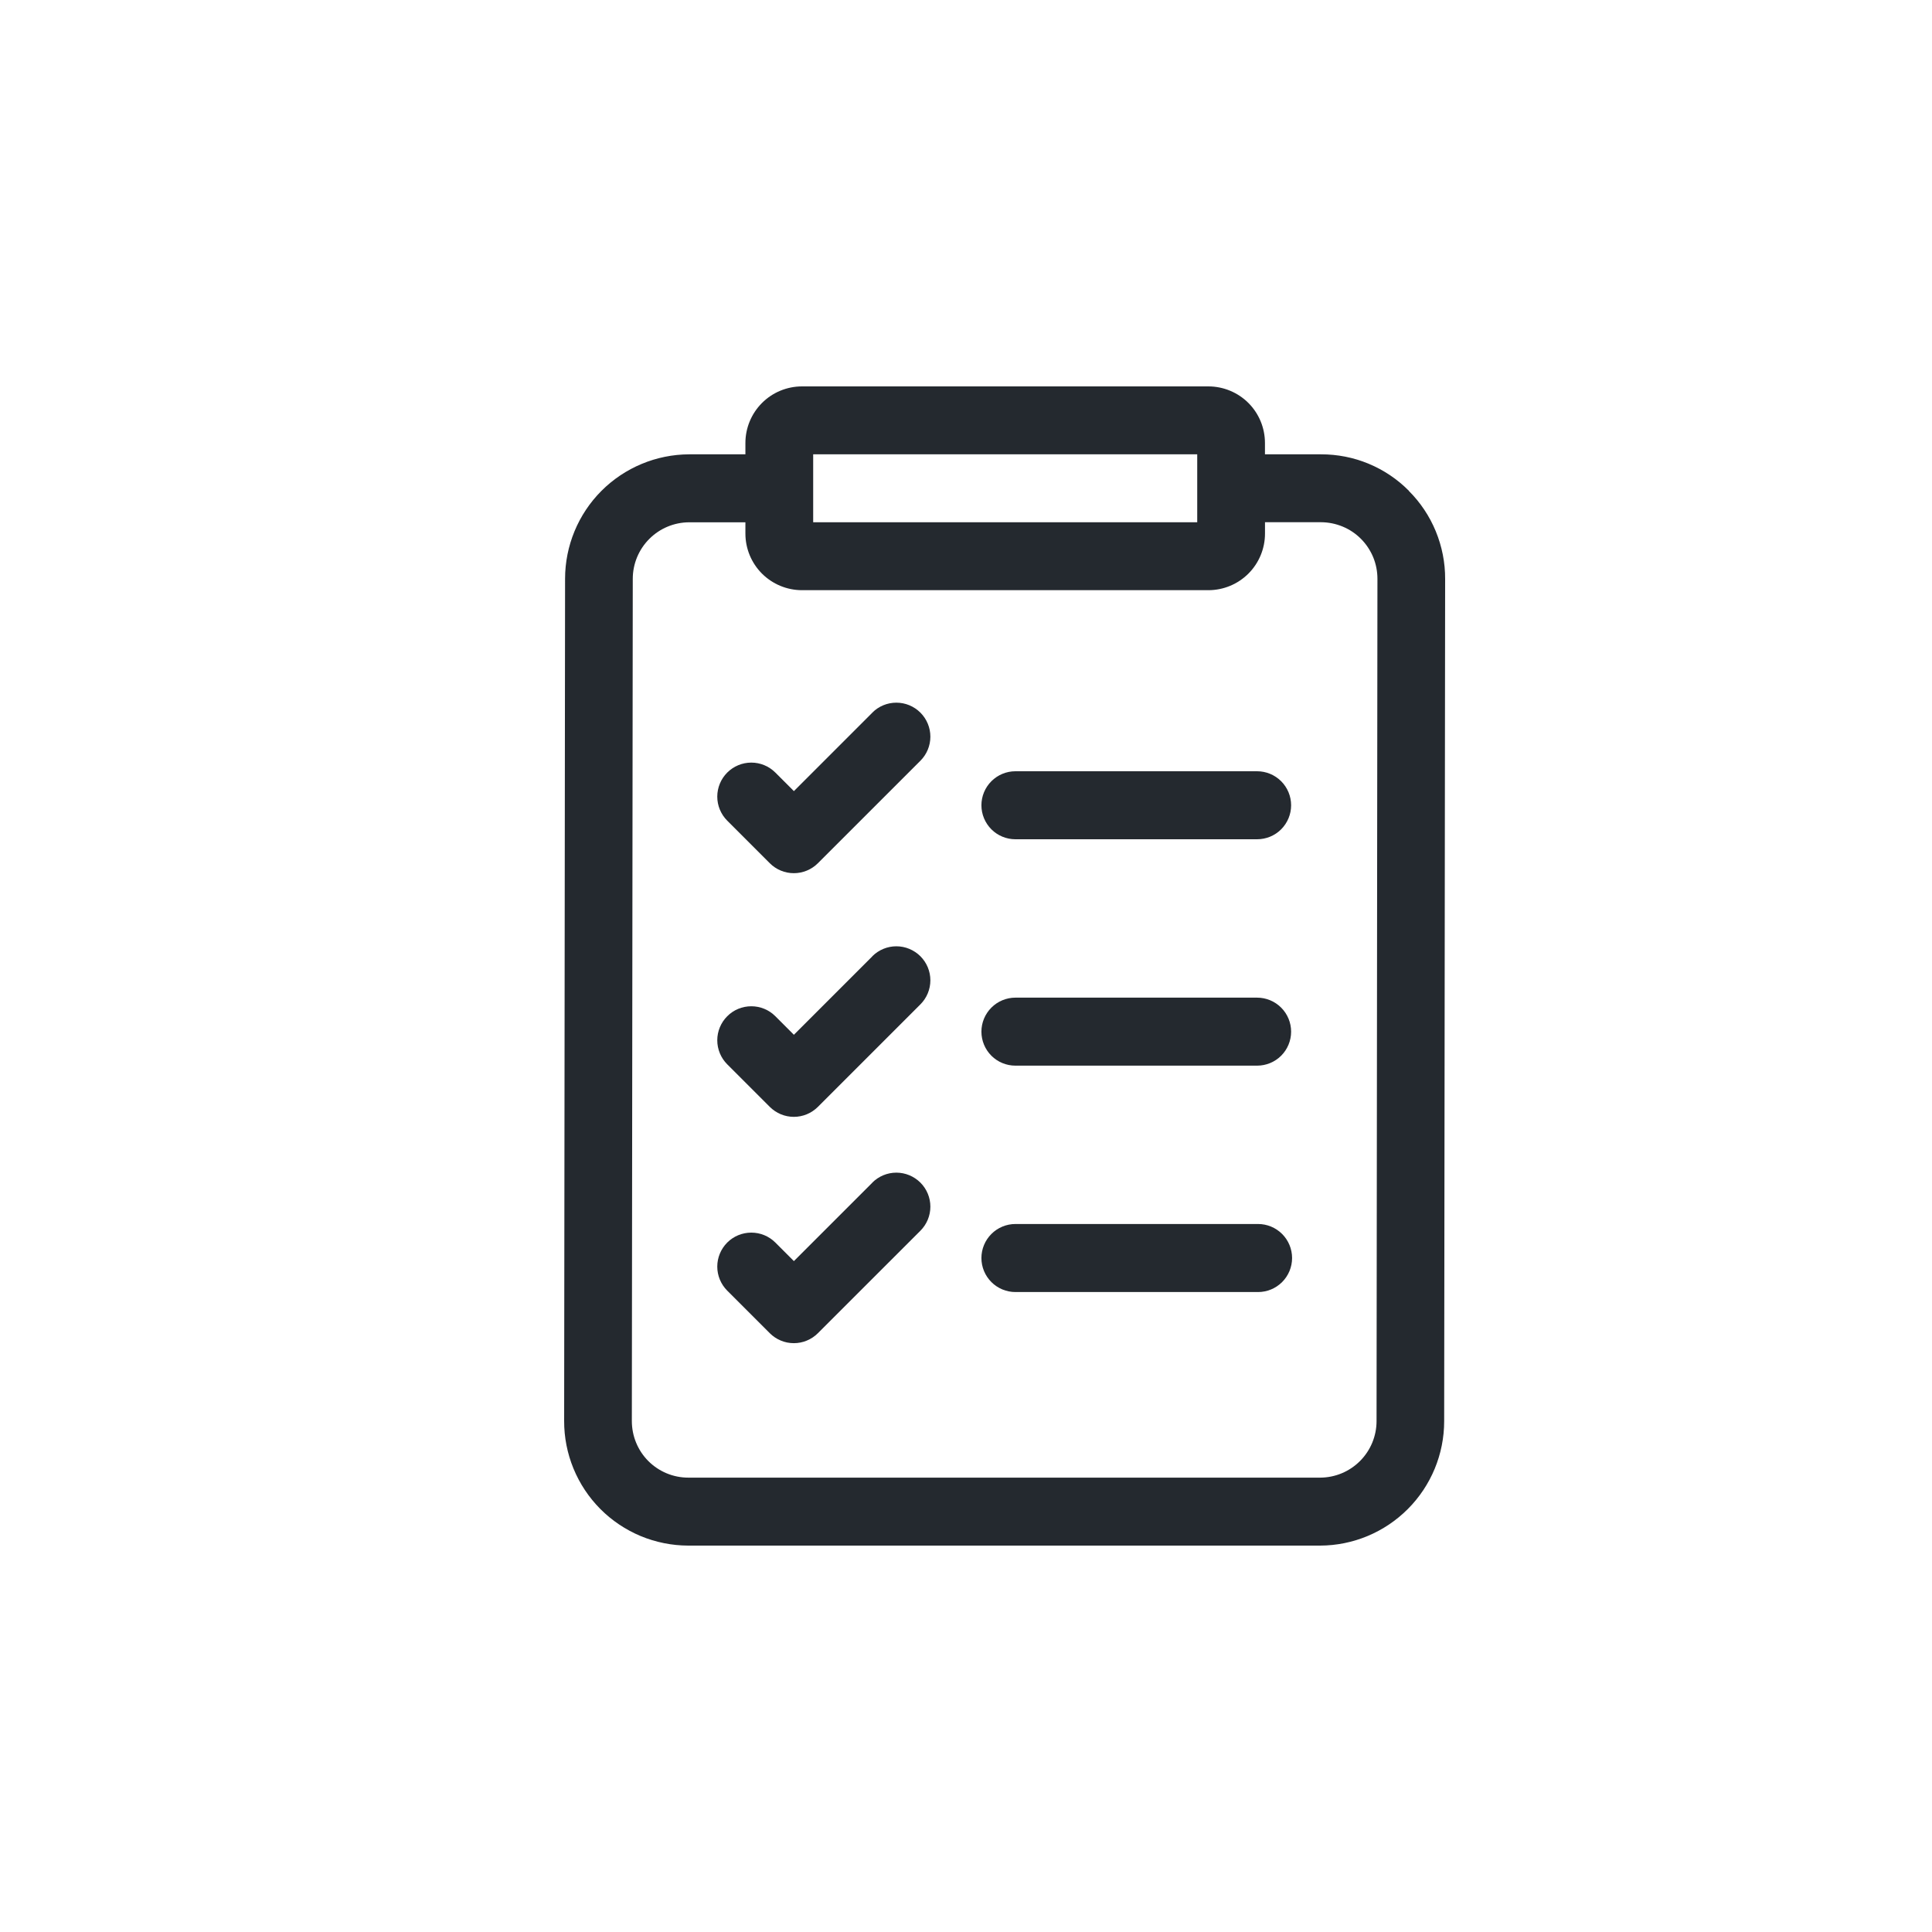 <svg width="50" height="50" viewBox="0 0 50 50" fill="none" xmlns="http://www.w3.org/2000/svg">
<path d="M36.46 12.7C36.163 12.4 35.809 12.163 35.419 12.001C35.029 11.839 34.611 11.757 34.188 11.758H32.737V11.465C32.737 11.077 32.584 10.705 32.31 10.43C32.036 10.156 31.664 10.001 31.276 10H20.753C20.365 10.001 19.993 10.155 19.719 10.43C19.445 10.705 19.291 11.077 19.291 11.465V11.758H17.836C16.984 11.761 16.167 12.101 15.565 12.704C14.963 13.307 14.625 14.125 14.624 14.977L14.6 36.774C14.599 37.197 14.681 37.615 14.842 38.007C15.003 38.398 15.239 38.753 15.537 39.053C15.835 39.352 16.19 39.59 16.58 39.753C16.971 39.915 17.389 39.999 17.812 40H34.164C35.016 39.998 35.832 39.657 36.434 39.054C37.036 38.451 37.375 37.633 37.375 36.781L37.4 14.984C37.402 14.561 37.319 14.142 37.158 13.75C36.997 13.359 36.76 13.003 36.46 12.704V12.7ZM21.045 11.758H30.984V13.516H21.045V11.758ZM35.625 36.778C35.625 37.165 35.471 37.537 35.197 37.811C34.924 38.085 34.553 38.24 34.165 38.241H17.812C17.62 38.241 17.429 38.203 17.252 38.129C17.075 38.055 16.913 37.947 16.778 37.811C16.642 37.675 16.535 37.513 16.462 37.335C16.389 37.158 16.352 36.967 16.352 36.775L16.376 14.98C16.376 14.593 16.53 14.221 16.804 13.947C17.077 13.673 17.448 13.518 17.836 13.517H19.291V13.809C19.291 14.197 19.445 14.569 19.719 14.844C19.993 15.118 20.365 15.273 20.753 15.274H31.276C31.664 15.273 32.036 15.118 32.31 14.844C32.584 14.569 32.738 14.197 32.738 13.809V13.515H34.188C34.38 13.516 34.57 13.554 34.748 13.628C34.925 13.701 35.086 13.809 35.221 13.945C35.357 14.081 35.464 14.243 35.538 14.42C35.611 14.598 35.648 14.788 35.648 14.98L35.625 36.778Z" fill="#24292F"/>
<path d="M26.279 21.72H32.533C32.767 21.72 32.991 21.628 33.156 21.463C33.321 21.297 33.414 21.074 33.414 20.84C33.414 20.607 33.321 20.383 33.156 20.218C32.991 20.053 32.767 19.96 32.533 19.96H26.279C26.046 19.96 25.822 20.053 25.657 20.218C25.492 20.383 25.399 20.607 25.399 20.84C25.399 21.074 25.492 21.297 25.657 21.463C25.822 21.628 26.046 21.72 26.279 21.72Z" fill="#24292F"/>
<path d="M26.279 27.579H32.533C32.767 27.579 32.991 27.487 33.156 27.322C33.321 27.157 33.414 26.933 33.414 26.699C33.414 26.466 33.321 26.242 33.156 26.077C32.991 25.912 32.767 25.819 32.533 25.819H26.279C26.046 25.819 25.822 25.912 25.657 26.077C25.492 26.242 25.399 26.466 25.399 26.699C25.399 26.933 25.492 27.157 25.657 27.322C25.822 27.487 26.046 27.579 26.279 27.579Z" fill="#24292F"/>
<path d="M32.559 31.677H26.279C26.046 31.677 25.822 31.77 25.657 31.935C25.492 32.1 25.399 32.324 25.399 32.558C25.399 32.791 25.492 33.015 25.657 33.18C25.822 33.345 26.046 33.438 26.279 33.438H32.559C32.792 33.438 33.016 33.345 33.181 33.18C33.346 33.015 33.439 32.791 33.439 32.558C33.439 32.324 33.346 32.1 33.181 31.935C33.016 31.77 32.792 31.677 32.559 31.677Z" fill="#24292F"/>
<path d="M22.576 18.444L20.546 20.474L20.066 19.994C19.901 19.829 19.677 19.736 19.444 19.736C19.21 19.736 18.986 19.829 18.821 19.994C18.656 20.159 18.563 20.383 18.563 20.617C18.563 20.85 18.656 21.074 18.821 21.239L19.922 22.34C20.004 22.422 20.101 22.487 20.208 22.531C20.314 22.575 20.429 22.598 20.544 22.598C20.66 22.598 20.775 22.575 20.881 22.531C20.988 22.487 21.085 22.422 21.167 22.34L23.82 19.688C23.985 19.523 24.078 19.299 24.078 19.065C24.078 18.832 23.985 18.608 23.82 18.443C23.654 18.277 23.431 18.185 23.197 18.185C22.964 18.185 22.74 18.277 22.575 18.443L22.576 18.444Z" fill="#24292F"/>
<path d="M22.576 24.75L20.546 26.78L20.066 26.3C19.901 26.134 19.677 26.042 19.444 26.042C19.21 26.042 18.986 26.134 18.821 26.3C18.656 26.465 18.563 26.689 18.563 26.922C18.563 27.156 18.656 27.38 18.821 27.545L19.922 28.646C20.004 28.727 20.101 28.792 20.208 28.837C20.314 28.881 20.429 28.904 20.544 28.904C20.66 28.904 20.775 28.881 20.881 28.837C20.988 28.792 21.085 28.727 21.167 28.646L23.82 25.993C23.985 25.828 24.078 25.604 24.078 25.37C24.078 25.137 23.985 24.913 23.82 24.748C23.654 24.583 23.431 24.49 23.197 24.49C22.964 24.49 22.74 24.583 22.575 24.748L22.576 24.75Z" fill="#24292F"/>
<path d="M22.576 30.608L20.546 32.637L20.066 32.157C19.901 31.992 19.677 31.9 19.444 31.9C19.21 31.9 18.986 31.992 18.821 32.157C18.656 32.322 18.563 32.546 18.563 32.78C18.563 33.013 18.656 33.237 18.821 33.402L19.922 34.503C20.004 34.585 20.101 34.65 20.208 34.694C20.314 34.739 20.429 34.761 20.544 34.761C20.66 34.761 20.775 34.739 20.881 34.694C20.988 34.65 21.085 34.585 21.167 34.503L23.82 31.851C23.985 31.686 24.078 31.462 24.078 31.228C24.078 30.995 23.985 30.771 23.82 30.606C23.654 30.441 23.431 30.348 23.197 30.348C22.964 30.348 22.74 30.441 22.575 30.606L22.576 30.608Z" fill="#24292F"/>
</svg>
